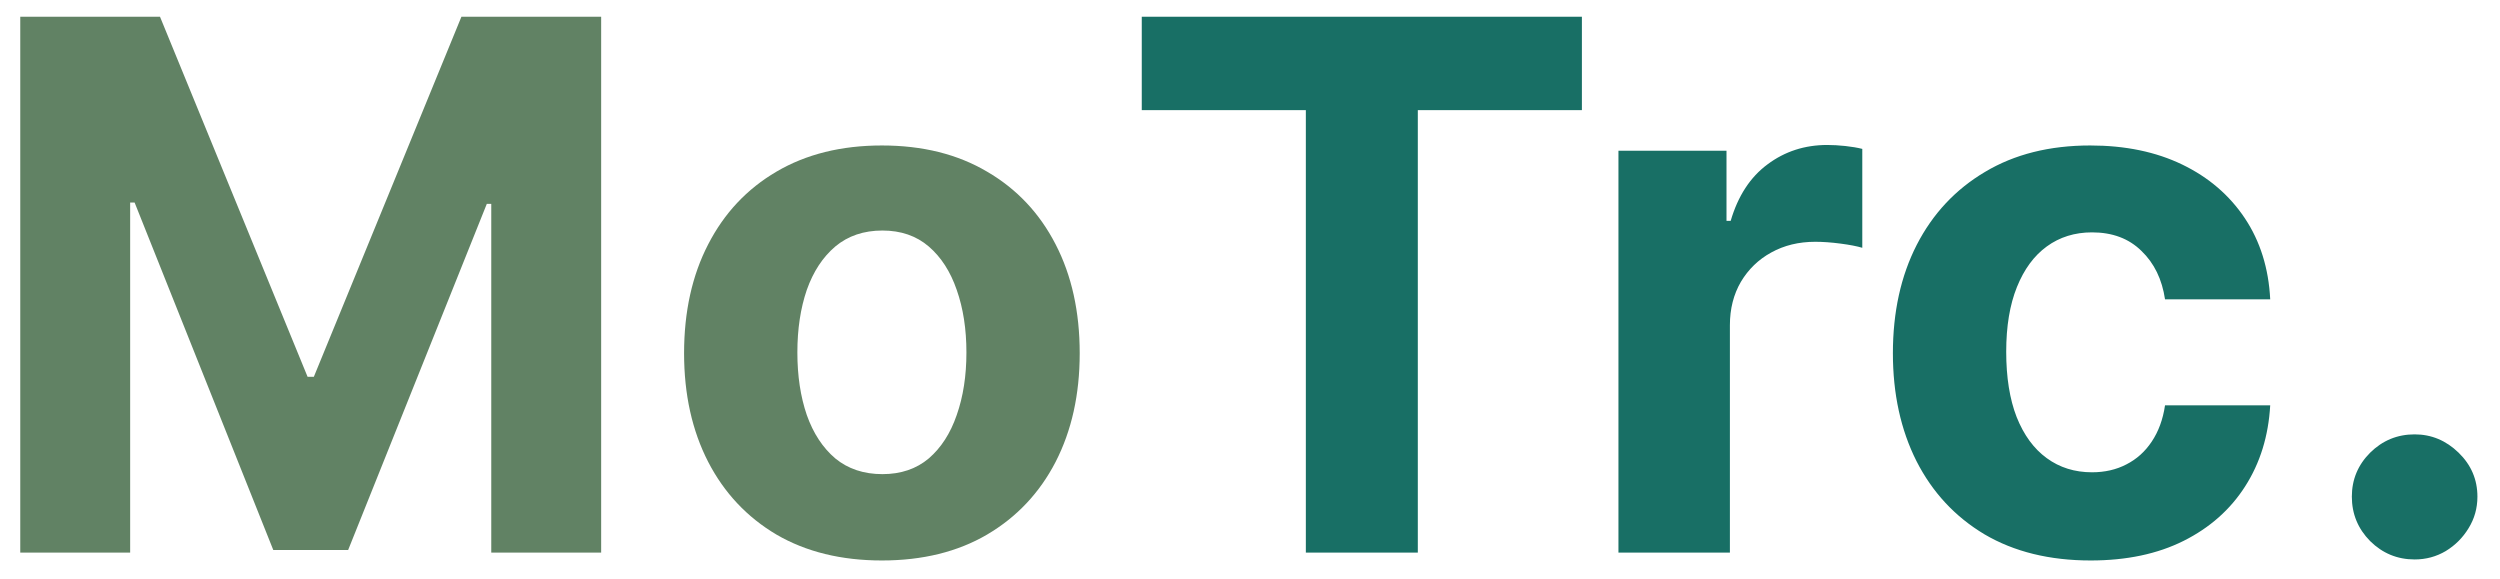 <svg width="95" height="22" viewBox="0 0 95 22" fill="none" xmlns="http://www.w3.org/2000/svg">
<path d="M0.77 0.636H6.08L11.688 14.318H11.926L17.534 0.636H22.844V21H18.668V7.746H18.499L13.229 20.901H10.385L5.115 7.696H4.946V21H0.77V0.636ZM33.512 21.298C31.968 21.298 30.632 20.97 29.505 20.314C28.385 19.651 27.52 18.73 26.91 17.55C26.3 16.363 25.995 14.988 25.995 13.423C25.995 11.846 26.3 10.467 26.91 9.287C27.52 8.1 28.385 7.179 29.505 6.523C30.632 5.86 31.968 5.528 33.512 5.528C35.056 5.528 36.389 5.86 37.509 6.523C38.636 7.179 39.504 8.1 40.114 9.287C40.724 10.467 41.029 11.846 41.029 13.423C41.029 14.988 40.724 16.363 40.114 17.55C39.504 18.73 38.636 19.651 37.509 20.314C36.389 20.97 35.056 21.298 33.512 21.298ZM33.532 18.017C34.234 18.017 34.821 17.818 35.292 17.421C35.763 17.016 36.117 16.466 36.356 15.77C36.601 15.074 36.724 14.282 36.724 13.393C36.724 12.505 36.601 11.713 36.356 11.017C36.117 10.321 35.763 9.771 35.292 9.366C34.821 8.962 34.234 8.76 33.532 8.76C32.823 8.76 32.226 8.962 31.742 9.366C31.265 9.771 30.904 10.321 30.658 11.017C30.42 11.713 30.3 12.505 30.3 13.393C30.3 14.282 30.42 15.074 30.658 15.77C30.904 16.466 31.265 17.016 31.742 17.421C32.226 17.818 32.823 18.017 33.532 18.017Z" fill="#618264"/>
<path d="M43.387 4.186V0.636H60.112V4.186H53.877V21H49.622V4.186H43.387ZM61.501 21V5.727H65.607V8.392H65.766C66.044 7.444 66.512 6.728 67.168 6.244C67.824 5.754 68.58 5.509 69.435 5.509C69.647 5.509 69.876 5.522 70.121 5.548C70.367 5.575 70.582 5.611 70.767 5.658V9.416C70.569 9.357 70.294 9.303 69.942 9.257C69.591 9.211 69.269 9.188 68.978 9.188C68.355 9.188 67.798 9.323 67.307 9.595C66.823 9.86 66.439 10.232 66.154 10.709C65.876 11.186 65.736 11.736 65.736 12.359V21H61.501ZM79.447 21.298C77.883 21.298 76.537 20.967 75.41 20.304C74.29 19.634 73.428 18.706 72.825 17.52C72.228 16.333 71.93 14.968 71.93 13.423C71.93 11.859 72.232 10.487 72.835 9.307C73.445 8.12 74.31 7.196 75.43 6.533C76.55 5.863 77.883 5.528 79.427 5.528C80.76 5.528 81.926 5.77 82.927 6.254C83.928 6.738 84.72 7.418 85.304 8.293C85.887 9.168 86.209 10.195 86.268 11.375H82.271C82.158 10.613 81.86 10 81.376 9.536C80.899 9.065 80.272 8.83 79.497 8.83C78.841 8.83 78.267 9.009 77.777 9.366C77.293 9.718 76.915 10.232 76.643 10.908C76.371 11.584 76.236 12.402 76.236 13.364C76.236 14.338 76.368 15.167 76.633 15.849C76.905 16.532 77.286 17.053 77.777 17.41C78.267 17.768 78.841 17.947 79.497 17.947C79.981 17.947 80.415 17.848 80.799 17.649C81.191 17.45 81.512 17.162 81.764 16.784C82.022 16.4 82.192 15.939 82.271 15.402H86.268C86.202 16.569 85.884 17.596 85.314 18.484C84.75 19.366 83.971 20.055 82.977 20.553C81.983 21.05 80.806 21.298 79.447 21.298ZM91.756 21.259C91.1 21.259 90.536 21.026 90.066 20.562C89.602 20.092 89.37 19.528 89.37 18.872C89.37 18.223 89.602 17.666 90.066 17.202C90.536 16.738 91.1 16.506 91.756 16.506C92.392 16.506 92.949 16.738 93.427 17.202C93.904 17.666 94.142 18.223 94.142 18.872C94.142 19.31 94.03 19.711 93.804 20.075C93.586 20.433 93.297 20.722 92.939 20.94C92.581 21.152 92.187 21.259 91.756 21.259Z" fill="#186F65"/>
</svg>

